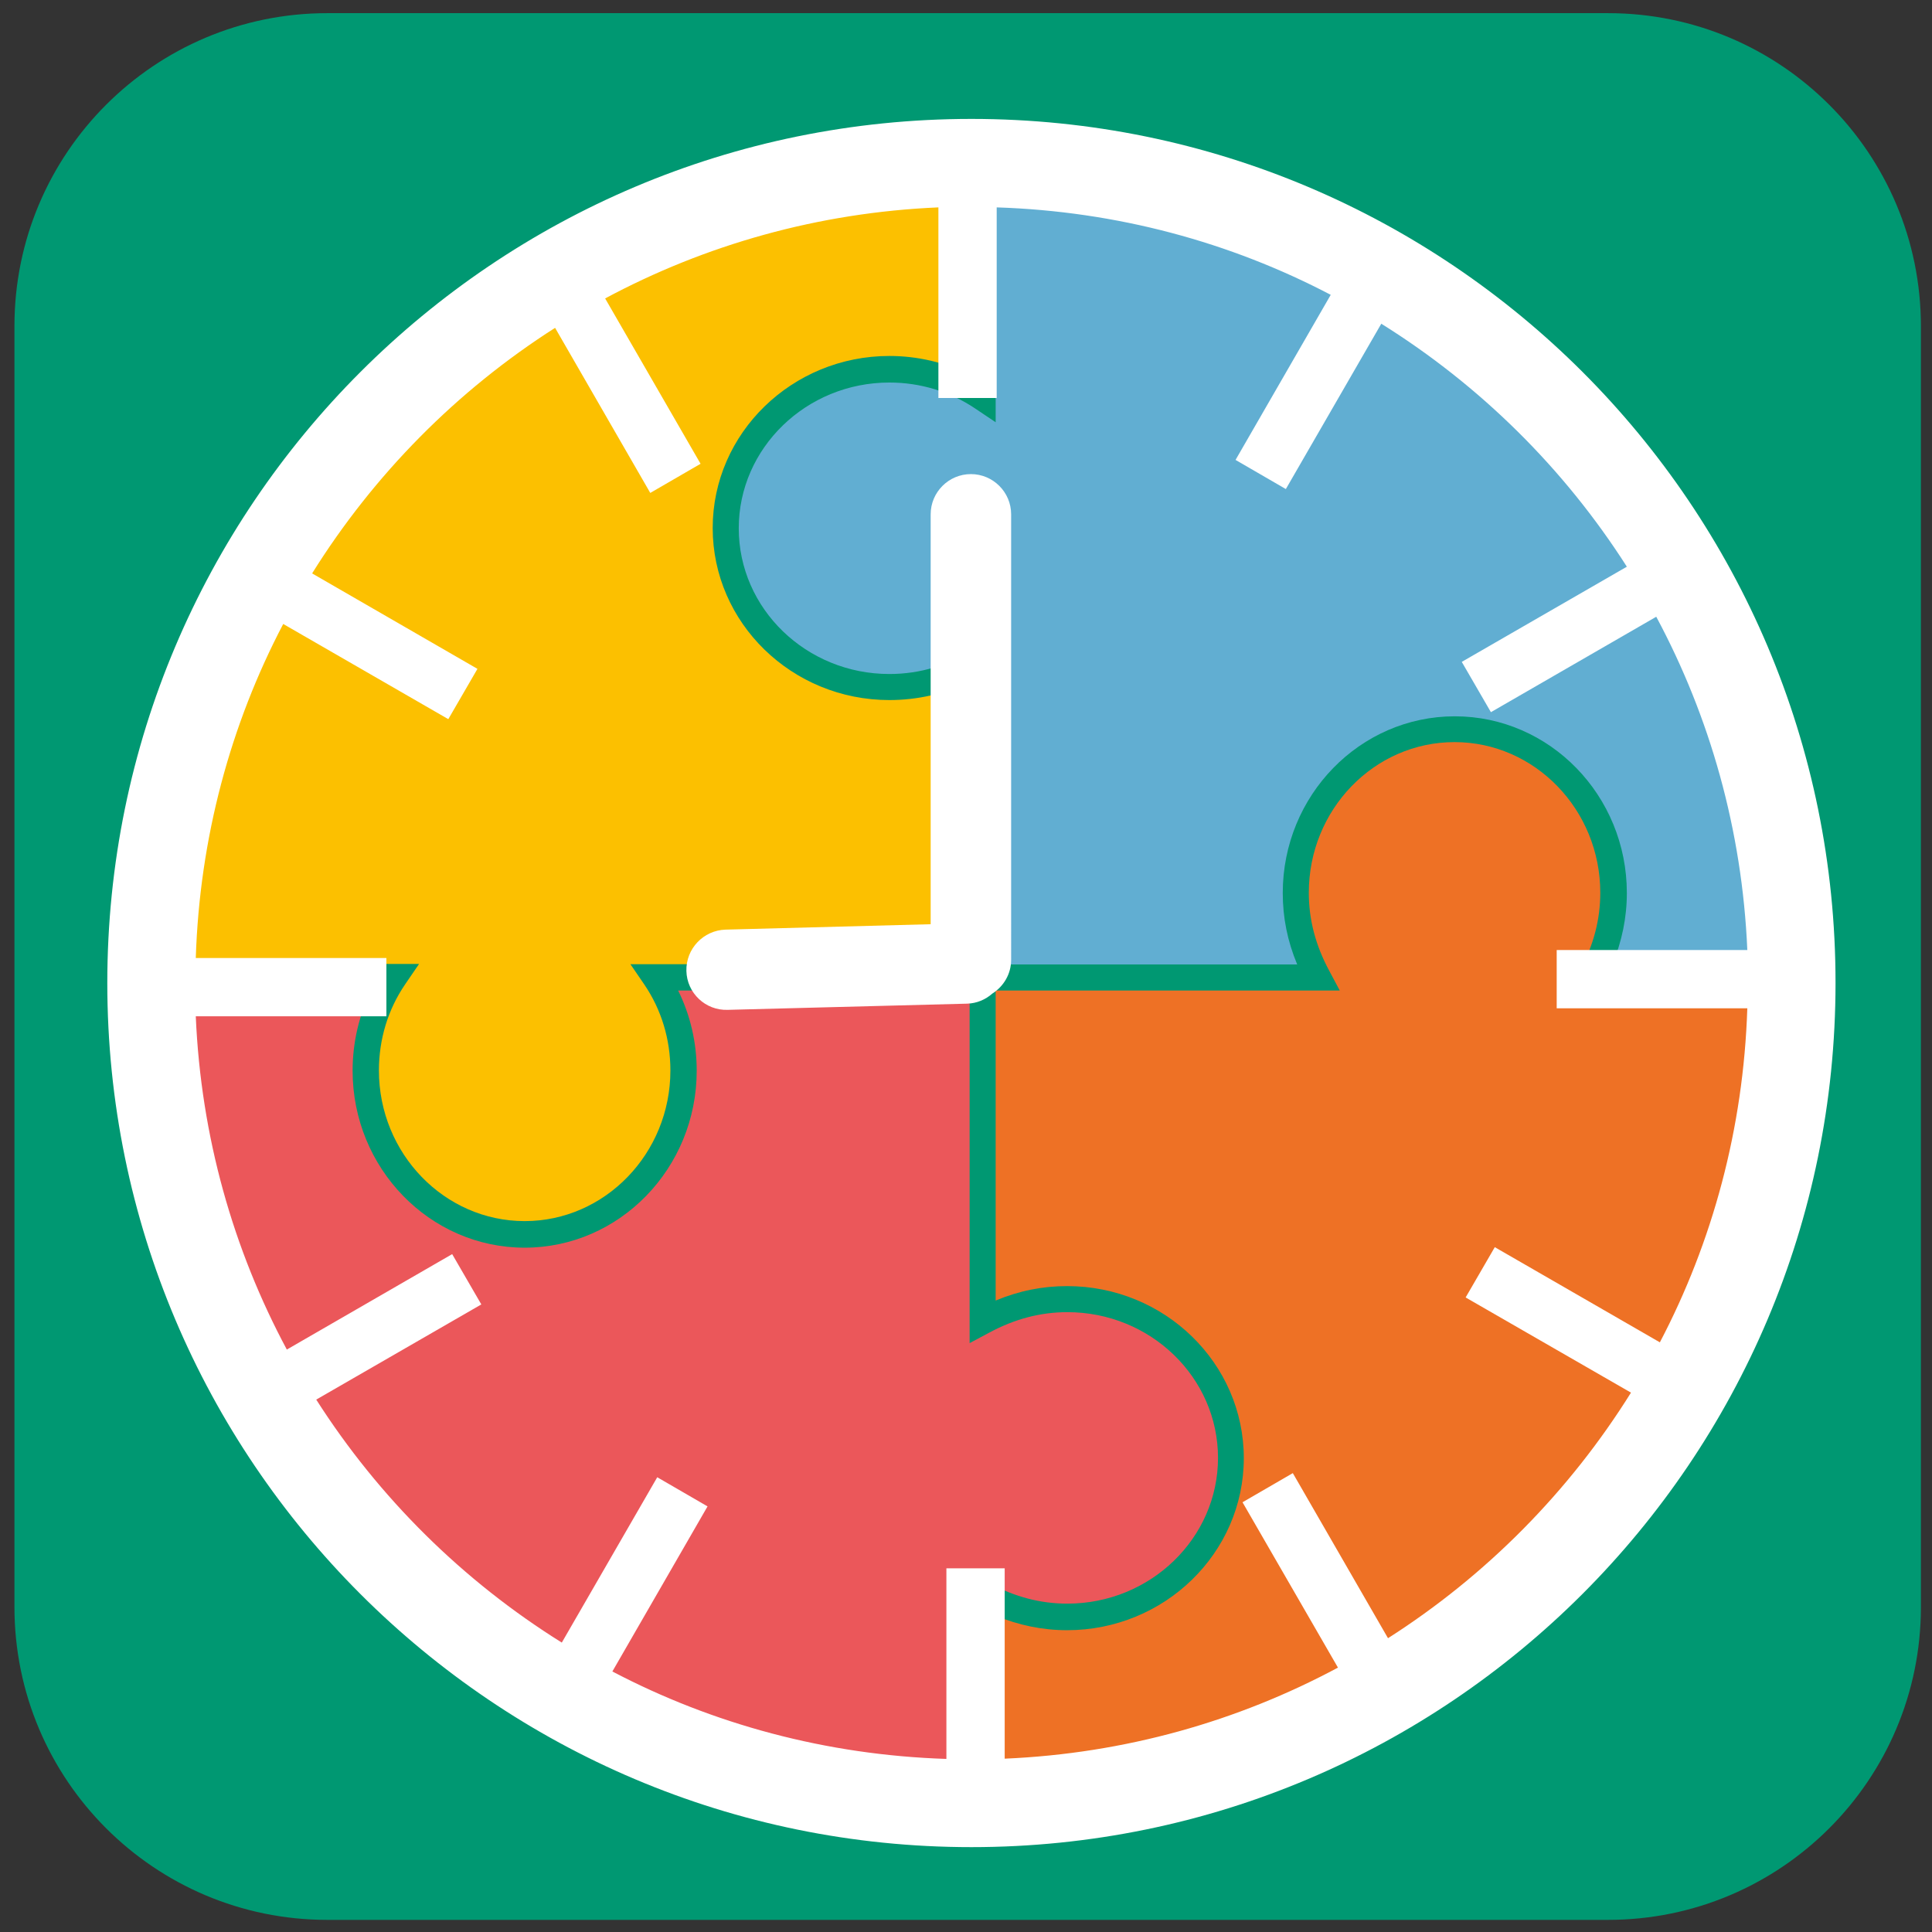 <?xml version="1.0" encoding="utf-8"?>
<svg id="Calque_1" style="enable-background:new 0 0 1530.7 1530.7;" x="0px" y="0px" viewBox="333 447 749 749" xmlns="http://www.w3.org/2000/svg">
  <rect x="333" y="447" width="749" height="749" fill="#333333" stroke="none"/>
  <style type="text/css">
	.st0{fill:#009872;}
	.st1{fill:#FCC000;}
	.st2{fill:#61AED2;}
	.st3{fill:#EE7125;}
	.st4{fill:#EB575A;}
	.st5{fill:#FFFFFF;}
</style>
  <g>
    <path class="st0" d="M956.4,452.1H459.9c-67,0-121.3,54.3-121.3,121.3V1070c0,67,54.3,121.3,121.3,121.3h496.5&#10;&#9;&#9;c67,0,121.3-54.3,121.3-121.3V573.5C1077.7,506.4,1023.4,452.1,956.4,452.1z"/>
    <g>
      <g>
        <path class="st1" d="M495.4,820.8l-5.4,7.9c-6.6,9.7-10.1,21.2-10.1,33.3c0,32.2,25.4,58.4,56.5,58.4s56.5-26.2,56.5-58.4&#10;&#9;&#9;&#9;&#9;c0-12.1-3.5-23.6-10.1-33.3l-5.4-7.9h131.5V711.2c-9.6,4.8-20.2,7.2-31.1,7.2c-37.8,0-68.5-29.9-68.5-66.7&#10;&#9;&#9;&#9;&#9;c0-36.8,30.8-66.7,68.5-66.7c10.9,0,21.5,2.5,31.1,7.2v-96.4c-179.4,1.8-324.7,146-328.3,324.9H495.4z"/>
        <path class="st2" d="M719,610.7l-7.9-5.3c-9.8-6.6-21.3-10.1-33.3-10.1c-32.2,0-58.4,25.4-58.4,56.5c0,31.2,26.2,56.5,58.4,56.5&#10;&#9;&#9;&#9;&#9;c12,0,23.5-3.5,33.3-10.1l7.9-5.3v128h116.9c-3.8-9.1-5.6-18.2-5.6-27.7c0-37.8,29.9-68.5,66.7-68.5s66.7,30.7,66.7,68.5&#10;&#9;&#9;&#9;&#9;c0,9.5-1.9,18.7-5.6,27.7h86C1040.4,643,896.9,499.5,719,495.9V610.7z"/>
        <path class="st3" d="M941.4,831l4-7.5c5.4-10,8-20,8-30.4c0-32.2-25.4-58.4-56.5-58.4c-31.2,0-56.5,26.2-56.5,58.4&#10;&#9;&#9;&#9;&#9;c0,10.4,2.6,20.4,8,30.4l4,7.5H719v120.2c9.1-3.8,18.2-5.6,27.7-5.6c37.8,0,68.5,29.9,68.5,66.7c0,36.8-30.8,66.7-68.5,66.7&#10;&#9;&#9;&#9;&#9;c-9.5,0-18.7-1.9-27.7-5.6v86c179-3.6,323.1-148.9,324.9-328.3H941.4z"/>
        <path class="st4" d="M708.9,1056.7l7.5,4c10,5.4,20,8,30.4,8c32.2,0,58.4-25.4,58.4-56.5c0-31.2-26.2-56.5-58.4-56.5&#10;&#9;&#9;&#9;&#9;c-10.4,0-20.4,2.6-30.4,8l-7.5,4V831h-113c4.7,9.5,7.2,20.1,7.2,31.1c0,37.8-29.9,68.6-66.7,68.6s-66.7-30.8-66.7-68.6&#10;&#9;&#9;&#9;&#9;c0-11,2.5-21.6,7.2-31.1h-96.4c1.8,180.5,147.8,326.5,328.3,328.3V1056.7z"/>
      </g>
    </g>
    <path class="st5" d="M709.6,493.1c-185,0-335,150-335,335c0,185,150,335,335,335c185,0,335-150,335-335&#10;&#9;&#9;C1044.7,643.1,894.7,493.1,709.6,493.1z M965.3,986.9c-23.9,38.3-56.1,70.9-94.2,95.2l-36.9-64l-19.5,11.3l37,64.1&#10;&#9;&#9;c-38.8,20.8-82.6,33.3-129.2,35.3V1055h-22.6v73.9c-46.6-1.5-90.6-13.5-129.5-33.9l36.9-64l-19.5-11.3l-37,64.1&#10;&#9;&#9;c-38.3-23.9-70.9-56.1-95.2-94.2l64-36.9l-11.3-19.5l-64.1,37c-20.8-38.8-33.3-82.6-35.3-129.2h73.9v-22.6h-73.9&#10;&#9;&#9;c1.5-46.6,13.5-90.6,33.9-129.5l64,36.9l11.3-19.5l-64.1-37c23.9-38.3,56.1-70.9,94.2-95.2l36.9,64l19.5-11.3l-37-64.1&#10;&#9;&#9;c38.8-20.8,82.6-33.3,129.2-35.3v73.9h22.6v-73.9c46.6,1.5,90.6,13.5,129.5,33.9l-36.9,64l19.5,11.3l37-64.1&#10;&#9;&#9;c38.3,23.9,70.9,56.1,95.2,94.2l-64,36.9l11.3,19.5l64.1-37c20.8,38.8,33.3,82.6,35.3,129.2h-73.9v22.6h73.9&#10;&#9;&#9;c-1.5,46.6-13.5,90.6-33.9,129.5l-64-36.9l-11.3,19.5L965.3,986.9z"/>
    <path class="st5" d="M599.1,823.4c0.2,8.6,7.4,15.4,16,15.1l92.8-2.4c3.8-0.1,7.2-1.6,9.8-3.9c4.4-2.8,7.3-7.6,7.3-13.1V646.4&#10;&#9;&#9;c0-8.6-7-15.6-15.6-15.6s-15.6,7-15.6,15.6v158.9l-79.6,2.1C605.7,807.7,598.9,814.8,599.1,823.4z"/>
  </g>
</svg>